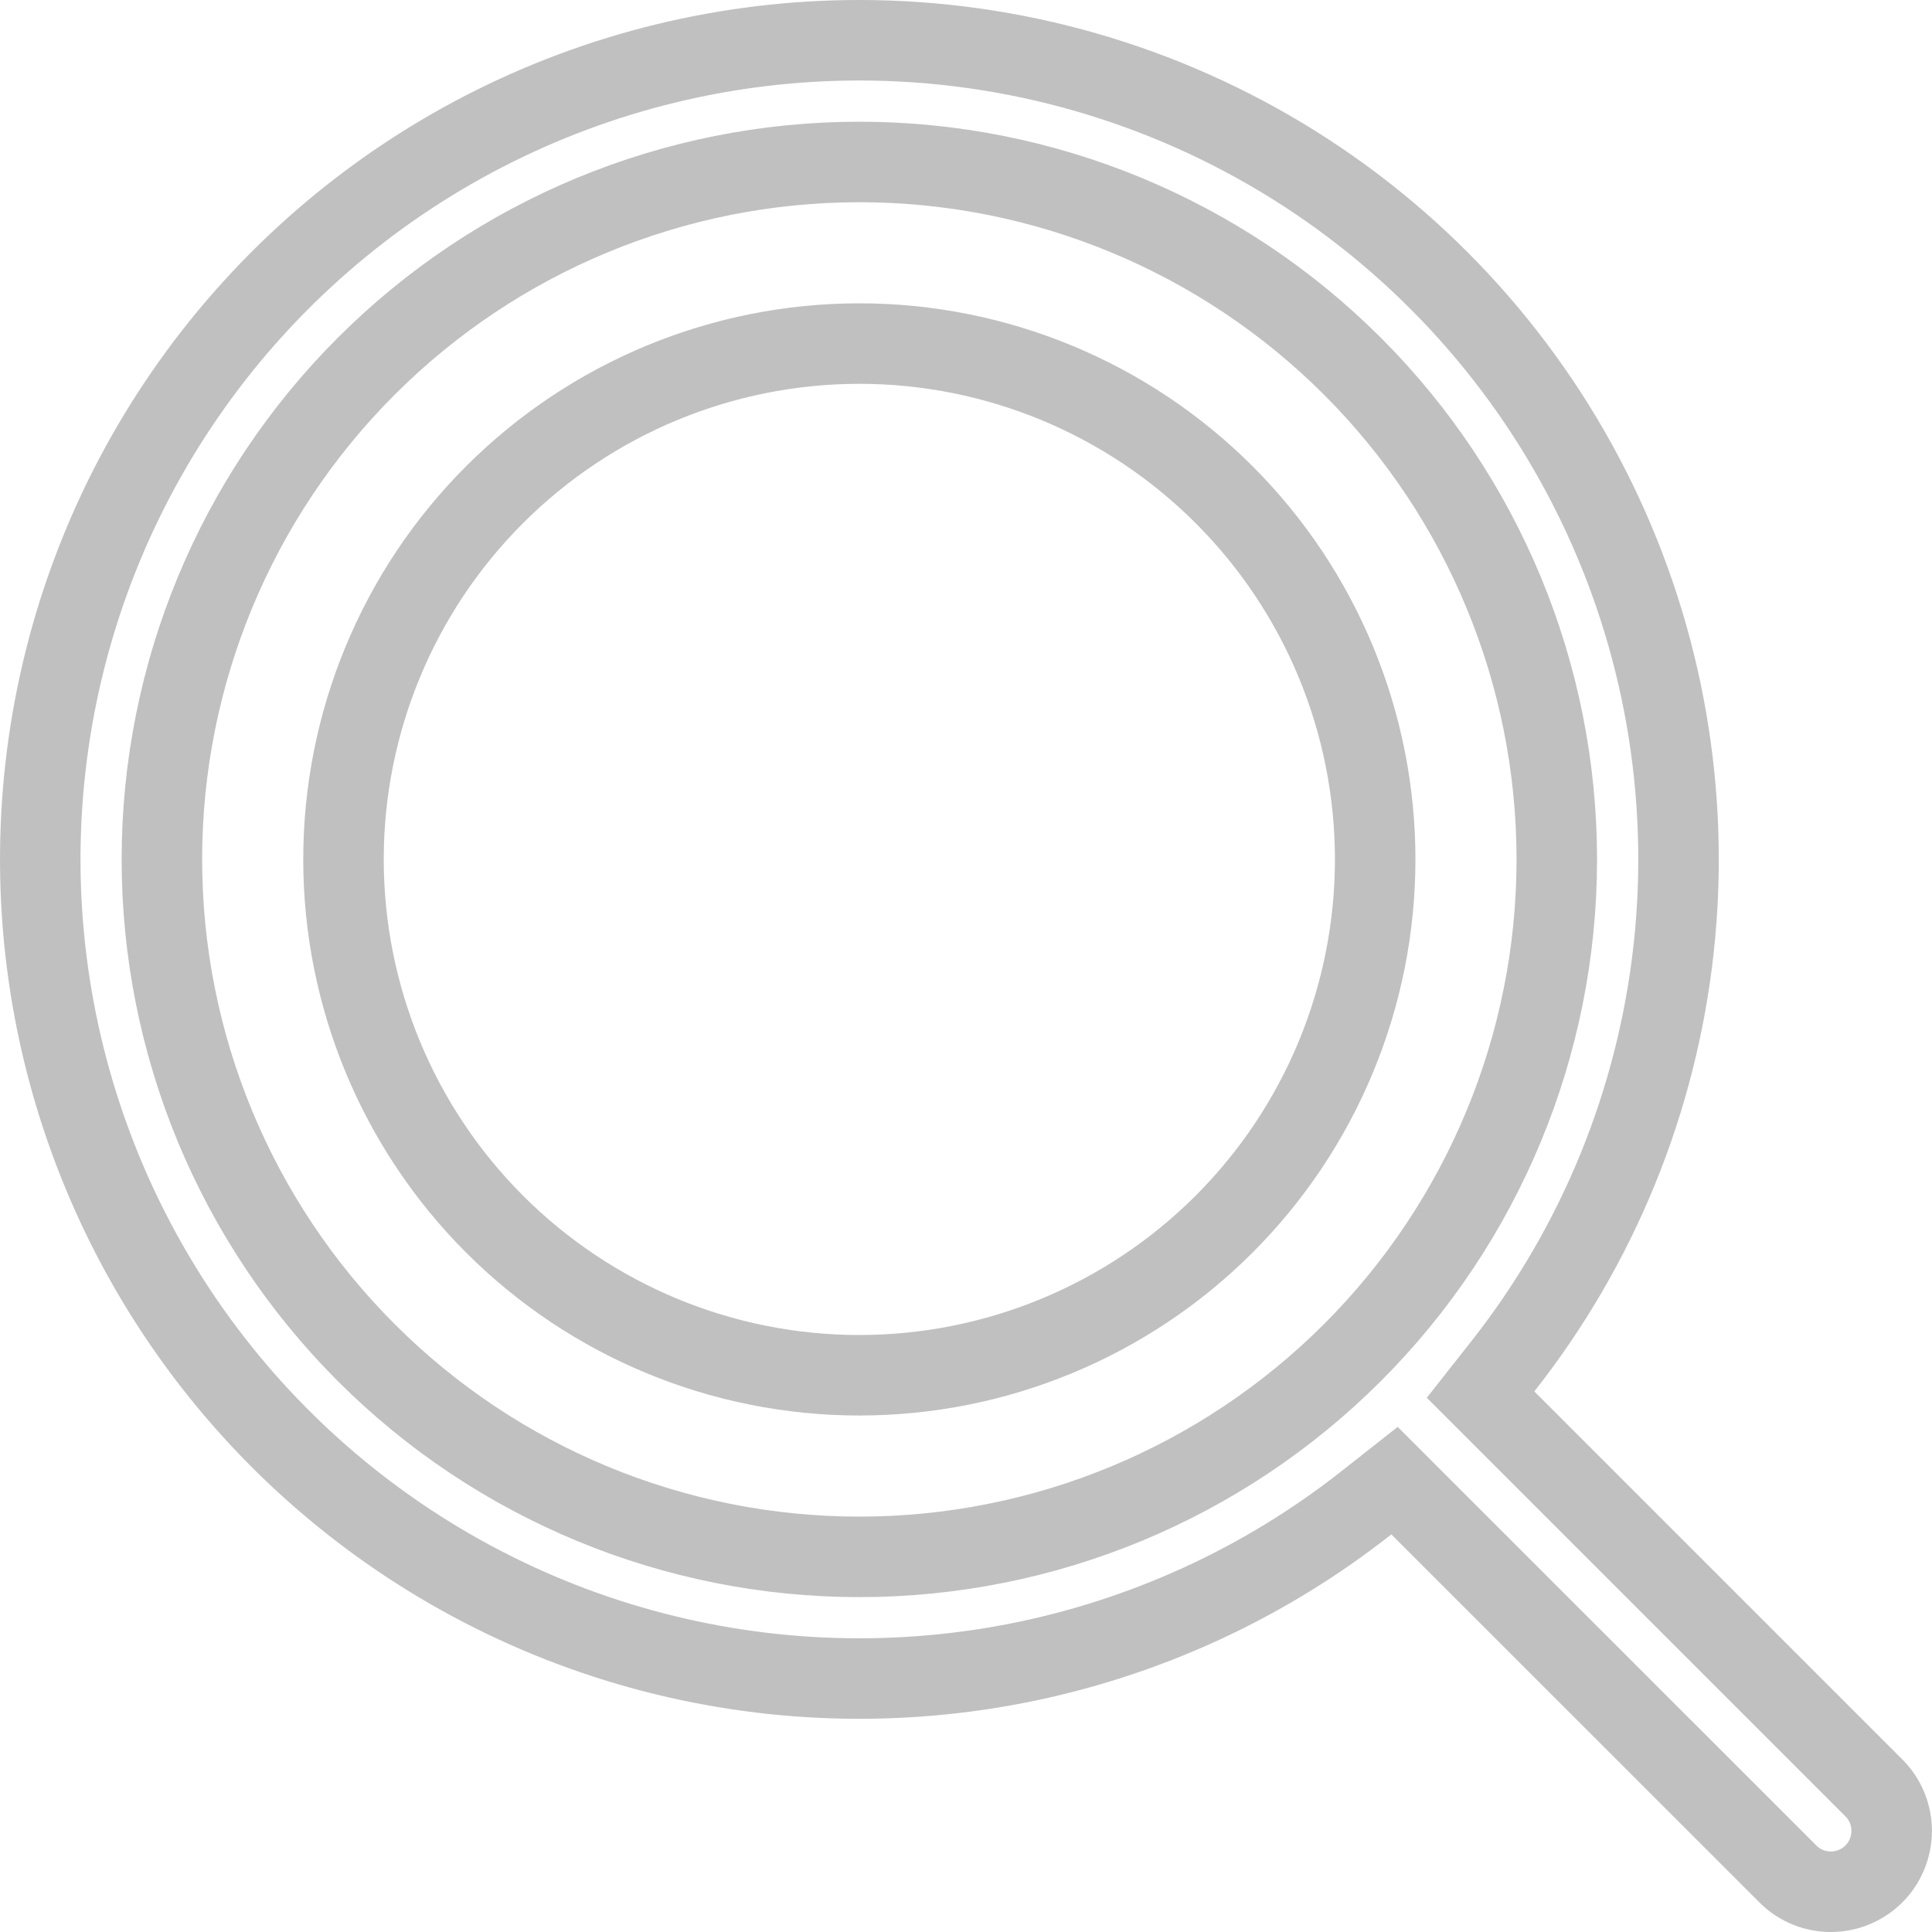 <svg width="24" height="24" viewBox="0 0 24 24" fill="none" xmlns="http://www.w3.org/2000/svg">
<path d="M18.667 16.975L18.392 17.324L18.706 17.638L23.29 22.222C23.426 22.364 23.501 22.554 23.499 22.751C23.497 22.949 23.418 23.138 23.278 23.279C23.137 23.419 22.948 23.498 22.75 23.5C22.553 23.502 22.363 23.427 22.221 23.29L17.637 18.707L17.323 18.393L16.974 18.668C15.7 19.672 14.204 20.357 12.611 20.666C11.018 20.974 9.374 20.898 7.817 20.442C6.259 19.986 4.834 19.164 3.659 18.045C2.484 16.926 1.593 15.542 1.062 14.009C0.53 12.476 0.373 10.838 0.603 9.232C0.833 7.626 1.444 6.098 2.385 4.776C3.326 3.454 4.569 2.376 6.011 1.632C7.453 0.888 9.052 0.5 10.675 0.5C12.585 0.5 14.457 1.038 16.077 2.052C17.696 3.066 18.997 4.515 19.831 6.234C20.665 7.953 20.998 9.873 20.792 11.772C20.586 13.671 19.85 15.475 18.667 16.975ZM10.675 2.012C8.377 2.012 6.173 2.925 4.549 4.55C2.924 6.174 2.011 8.378 2.011 10.676C2.011 12.973 2.924 15.177 4.549 16.802C6.173 18.427 8.377 19.34 10.675 19.34C12.973 19.34 15.176 18.427 16.801 16.802C18.426 15.177 19.339 12.973 19.339 10.676C19.339 8.378 18.426 6.174 16.801 4.55C15.176 2.925 12.973 2.012 10.675 2.012ZM10.675 4.268C12.374 4.268 14.004 4.943 15.206 6.145C16.408 7.346 17.083 8.976 17.083 10.676C17.083 12.375 16.408 14.005 15.206 15.207C14.004 16.409 12.374 17.084 10.675 17.084C8.975 17.084 7.346 16.409 6.144 15.207C4.942 14.005 4.267 12.375 4.267 10.676C4.267 8.976 4.942 7.346 6.144 6.145C7.346 4.943 8.975 4.268 10.675 4.268Z" stroke="#C0C0C0"/>
</svg>
